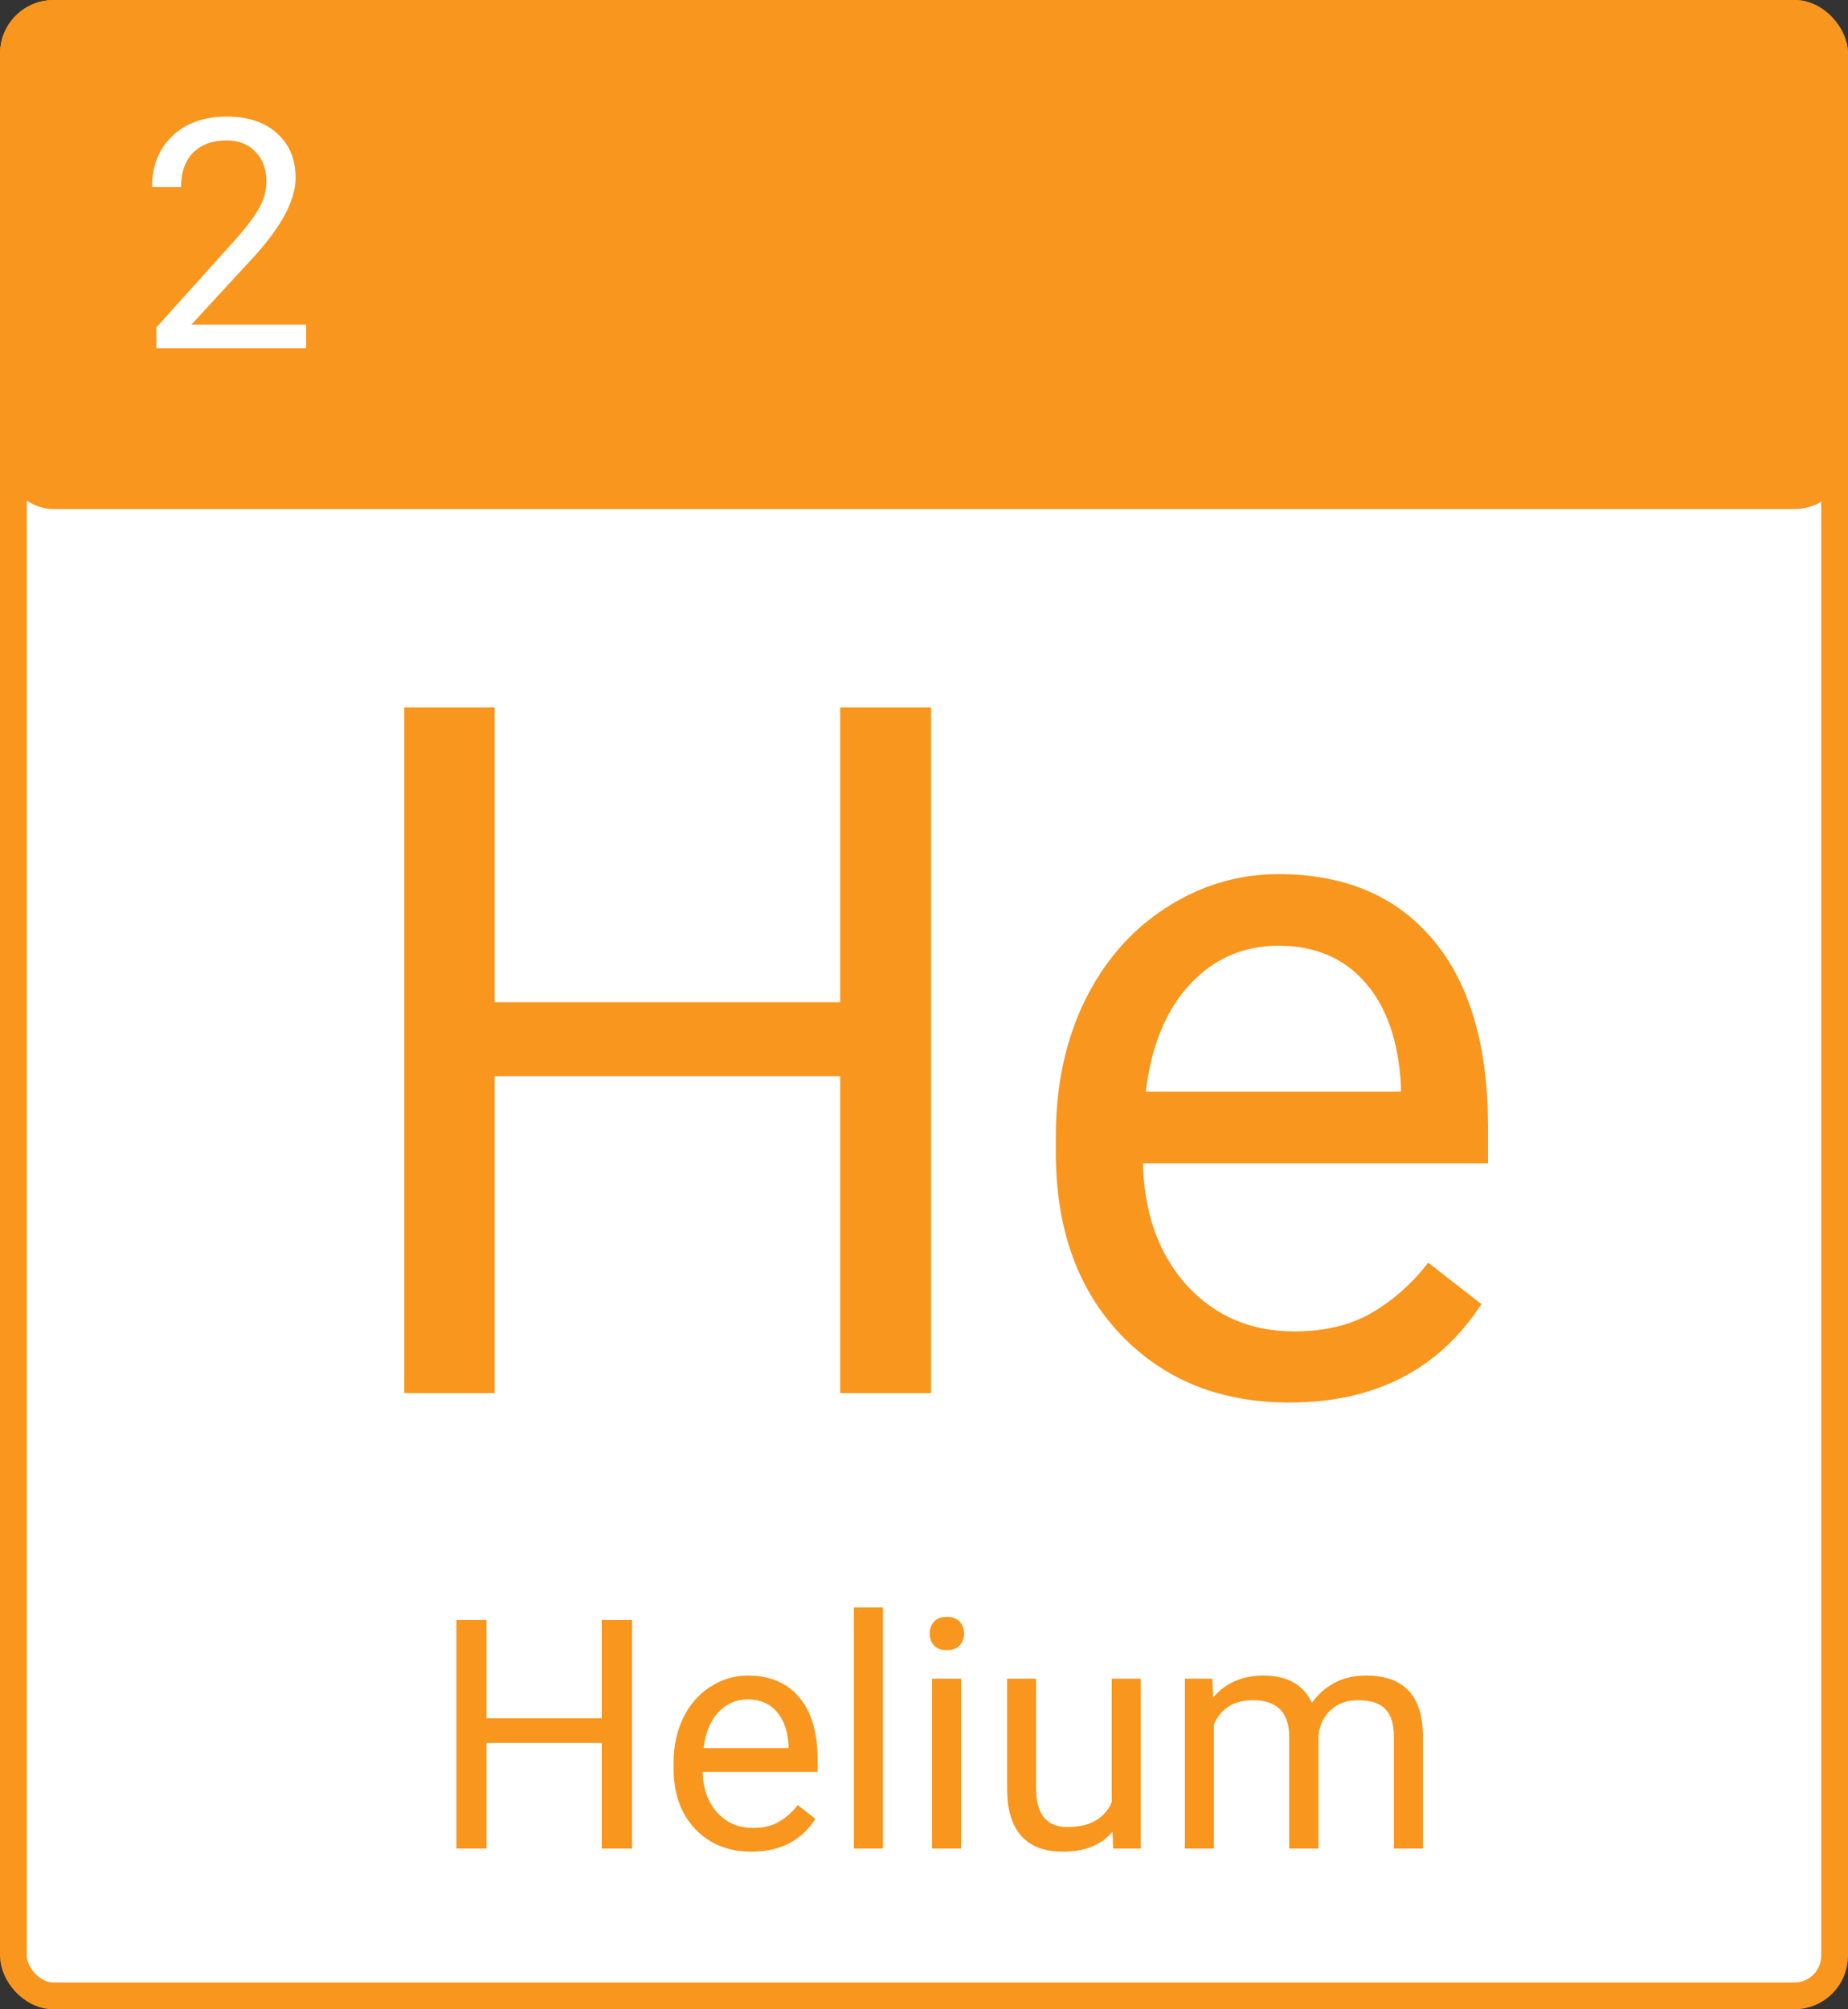 <svg width="69" height="75" viewBox="0 0 69 75" fill="none" xmlns="http://www.w3.org/2000/svg">
<rect x="0" y="0" width="69" height="75" fill="#333333" stroke="none"/>
<rect x="0.5" y="0.5" width="68" height="74" rx="1.5" fill="white" stroke="#F8961E"/>
<rect width="69" height="19" rx="2" fill="#F8961E"/>
<path d="M34.764 52H31.371V40.17H18.469V52H15.094V26.406H18.469V37.41H31.371V26.406H34.764V52ZM48.141 52.352C45.562 52.352 43.465 51.508 41.848 49.82C40.23 48.121 39.422 45.853 39.422 43.018V42.42C39.422 40.533 39.779 38.852 40.494 37.375C41.221 35.887 42.228 34.727 43.518 33.895C44.818 33.051 46.225 32.629 47.736 32.629C50.209 32.629 52.131 33.443 53.502 35.072C54.873 36.701 55.559 39.033 55.559 42.068V43.422H42.674C42.721 45.297 43.266 46.815 44.309 47.975C45.363 49.123 46.699 49.697 48.316 49.697C49.465 49.697 50.438 49.463 51.234 48.994C52.031 48.525 52.728 47.904 53.326 47.131L55.312 48.678C53.719 51.127 51.328 52.352 48.141 52.352ZM47.736 35.301C46.424 35.301 45.322 35.781 44.432 36.742C43.541 37.691 42.99 39.027 42.779 40.75H52.307V40.504C52.213 38.852 51.768 37.574 50.971 36.672C50.174 35.758 49.096 35.301 47.736 35.301Z" fill="#F8961E"/>
<path d="M23.598 69H22.467V65.057H18.166V69H17.041V60.469H18.166V64.137H22.467V60.469H23.598V69ZM28.057 69.117C27.197 69.117 26.498 68.836 25.959 68.273C25.42 67.707 25.15 66.951 25.15 66.006V65.807C25.15 65.178 25.27 64.617 25.508 64.125C25.75 63.629 26.086 63.242 26.516 62.965C26.949 62.684 27.418 62.543 27.922 62.543C28.746 62.543 29.387 62.815 29.844 63.357C30.301 63.9 30.529 64.678 30.529 65.689V66.141H26.234C26.25 66.766 26.432 67.272 26.779 67.658C27.131 68.041 27.576 68.232 28.115 68.232C28.498 68.232 28.822 68.154 29.088 67.998C29.354 67.842 29.586 67.635 29.785 67.377L30.447 67.893C29.916 68.709 29.119 69.117 28.057 69.117ZM27.922 63.434C27.484 63.434 27.117 63.594 26.82 63.914C26.523 64.231 26.34 64.676 26.27 65.25H29.445V65.168C29.414 64.617 29.266 64.191 29 63.891C28.734 63.586 28.375 63.434 27.922 63.434ZM32.967 69H31.883V60H32.967V69ZM35.885 69H34.801V62.66H35.885V69ZM34.713 60.978C34.713 60.803 34.766 60.654 34.871 60.533C34.98 60.412 35.141 60.352 35.352 60.352C35.562 60.352 35.723 60.412 35.832 60.533C35.941 60.654 35.996 60.803 35.996 60.978C35.996 61.154 35.941 61.301 35.832 61.418C35.723 61.535 35.562 61.594 35.352 61.594C35.141 61.594 34.98 61.535 34.871 61.418C34.766 61.301 34.713 61.154 34.713 60.978ZM41.539 68.373C41.117 68.869 40.498 69.117 39.682 69.117C39.006 69.117 38.49 68.922 38.135 68.531C37.783 68.137 37.605 67.555 37.602 66.785V62.66H38.685V66.756C38.685 67.717 39.076 68.197 39.857 68.197C40.685 68.197 41.236 67.889 41.51 67.272V62.66H42.594V69H41.562L41.539 68.373ZM45.266 62.66L45.295 63.363C45.76 62.816 46.387 62.543 47.176 62.543C48.062 62.543 48.666 62.883 48.986 63.562C49.197 63.258 49.471 63.012 49.807 62.824C50.147 62.637 50.547 62.543 51.008 62.543C52.398 62.543 53.105 63.279 53.129 64.752V69H52.045V64.816C52.045 64.363 51.941 64.025 51.734 63.803C51.527 63.576 51.18 63.463 50.691 63.463C50.289 63.463 49.955 63.584 49.69 63.826C49.424 64.064 49.27 64.387 49.227 64.793V69H48.137V64.846C48.137 63.924 47.685 63.463 46.783 63.463C46.072 63.463 45.586 63.766 45.324 64.371V69H44.24V62.66H45.266Z" fill="#F8961E"/>
<path d="M11.43 13H5.84V12.221L8.793 8.939C9.23 8.443 9.531 8.041 9.695 7.732C9.863 7.42 9.947 7.098 9.947 6.766C9.947 6.32 9.812 5.955 9.543 5.67C9.273 5.385 8.914 5.242 8.465 5.242C7.926 5.242 7.506 5.396 7.205 5.705C6.908 6.01 6.76 6.436 6.76 6.982H5.676C5.676 6.197 5.928 5.562 6.432 5.078C6.939 4.594 7.617 4.352 8.465 4.352C9.258 4.352 9.885 4.561 10.346 4.979C10.807 5.393 11.037 5.945 11.037 6.637C11.037 7.477 10.502 8.477 9.432 9.637L7.146 12.115H11.43V13Z" fill="white"/>
</svg>
